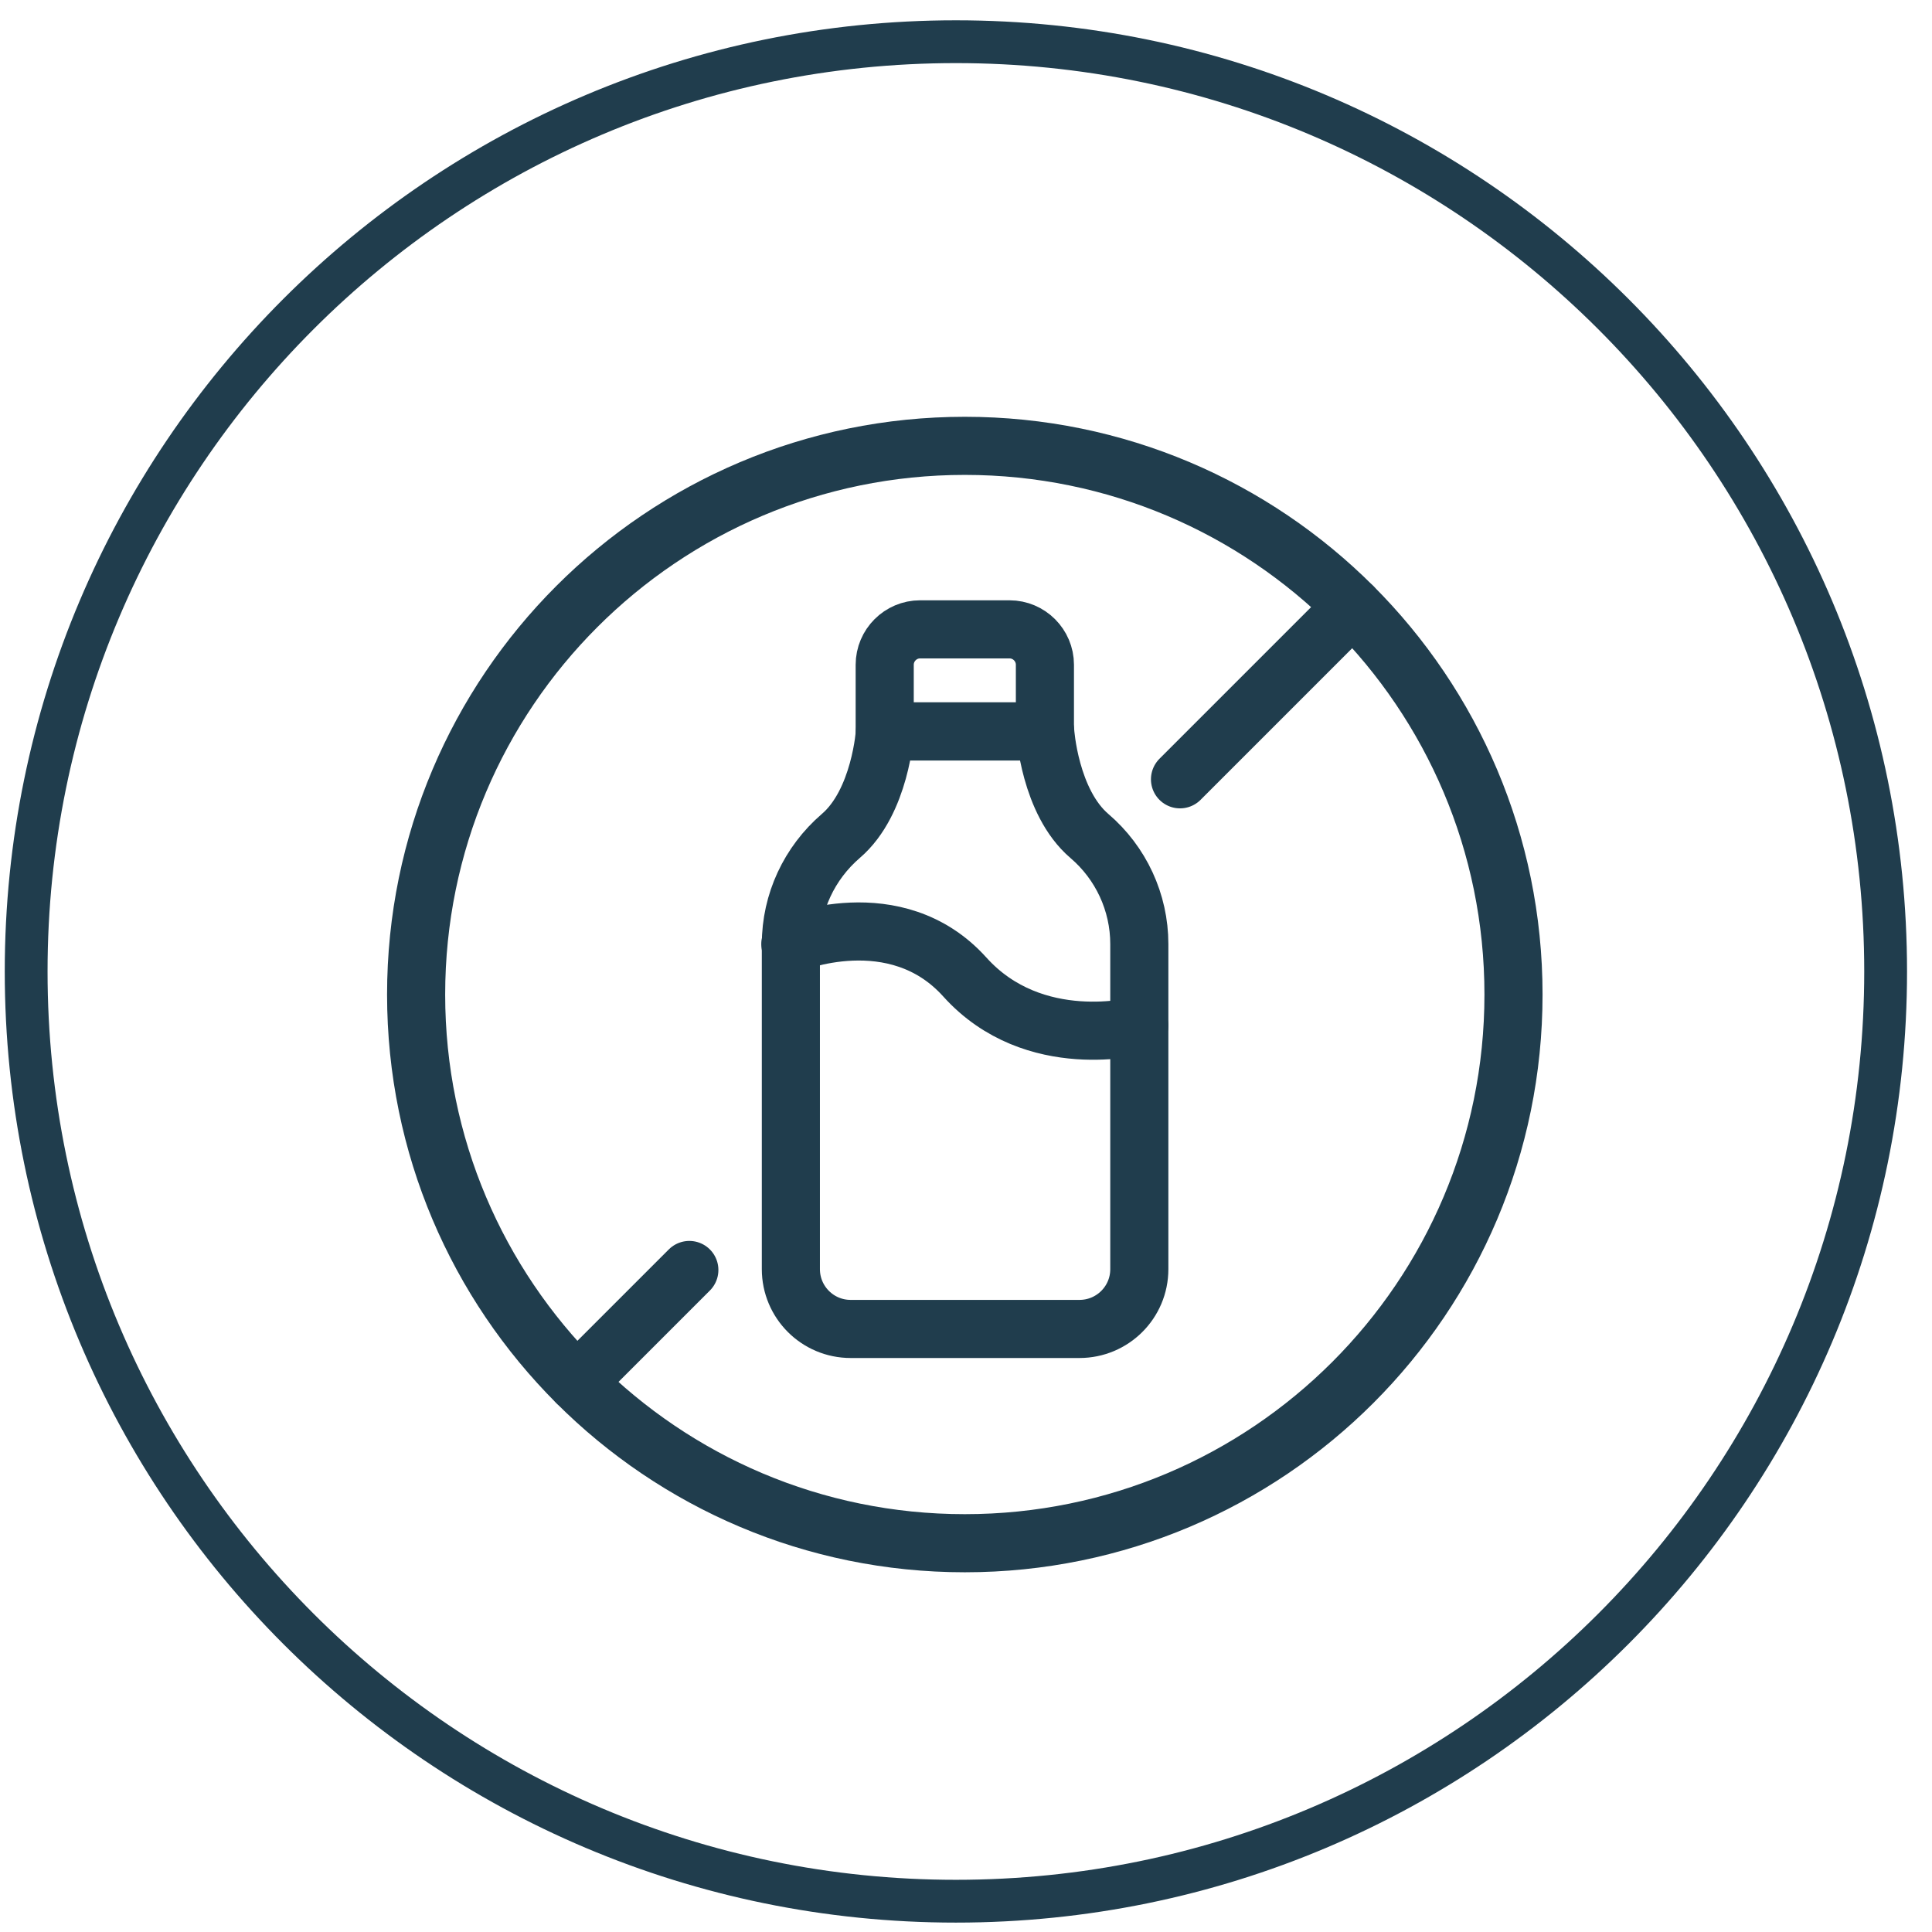<svg width="65" height="65" viewBox="0 0 65 65" fill="none" xmlns="http://www.w3.org/2000/svg">
<path d="M32.16 1.403C49.436 1.403 63.44 15.408 63.44 32.684C63.44 49.959 49.436 63.964 32.16 63.964C14.885 63.964 0.88 49.959 0.88 32.684C0.88 15.408 14.885 1.403 32.16 1.403Z" stroke="#203D4D" stroke-width="1.44"/>
<path d="M38.331 31.762V42.699C38.331 43.816 37.426 44.711 36.318 44.711H28.62C27.504 44.711 26.608 43.807 26.608 42.699V31.762C26.608 30.359 27.227 29.039 28.288 28.125C29.627 26.98 29.774 24.608 29.774 24.608H35.165C35.165 24.608 35.312 26.98 36.651 28.125C37.712 29.03 38.331 30.359 38.331 31.762Z" stroke="#203D4D" stroke-width="1.955" stroke-linecap="round" stroke-linejoin="round"/>
<path d="M26.59 31.762C26.59 31.762 30.125 30.276 32.46 32.87C34.795 35.463 38.33 34.503 38.33 34.503" stroke="#203D4D" stroke-width="1.955" stroke-linecap="round" stroke-linejoin="round"/>
<path d="M32.46 51.92C42.655 51.92 50.92 43.655 50.92 33.46C50.92 23.265 42.655 15 32.46 15C22.265 15 14 23.265 14 33.46C14 43.655 22.265 51.92 32.46 51.92Z" stroke="#203D4D" stroke-width="1.955" stroke-linecap="round" stroke-linejoin="round"/>
<path d="M39.7 26.219L45.511 20.408" stroke="#203D4D" stroke-width="1.955" stroke-linecap="round" stroke-linejoin="round"/>
<path d="M19.408 46.511L23.192 42.727" stroke="#203D4D" stroke-width="1.955" stroke-linecap="round" stroke-linejoin="round"/>
<path d="M35.155 24.608H29.765V22.365C29.765 21.71 30.3 21.174 30.955 21.174H33.964C34.62 21.174 35.155 21.71 35.155 22.365V24.608Z" stroke="#203D4D" stroke-width="1.955" stroke-linecap="round" stroke-linejoin="round"/>
</svg>
